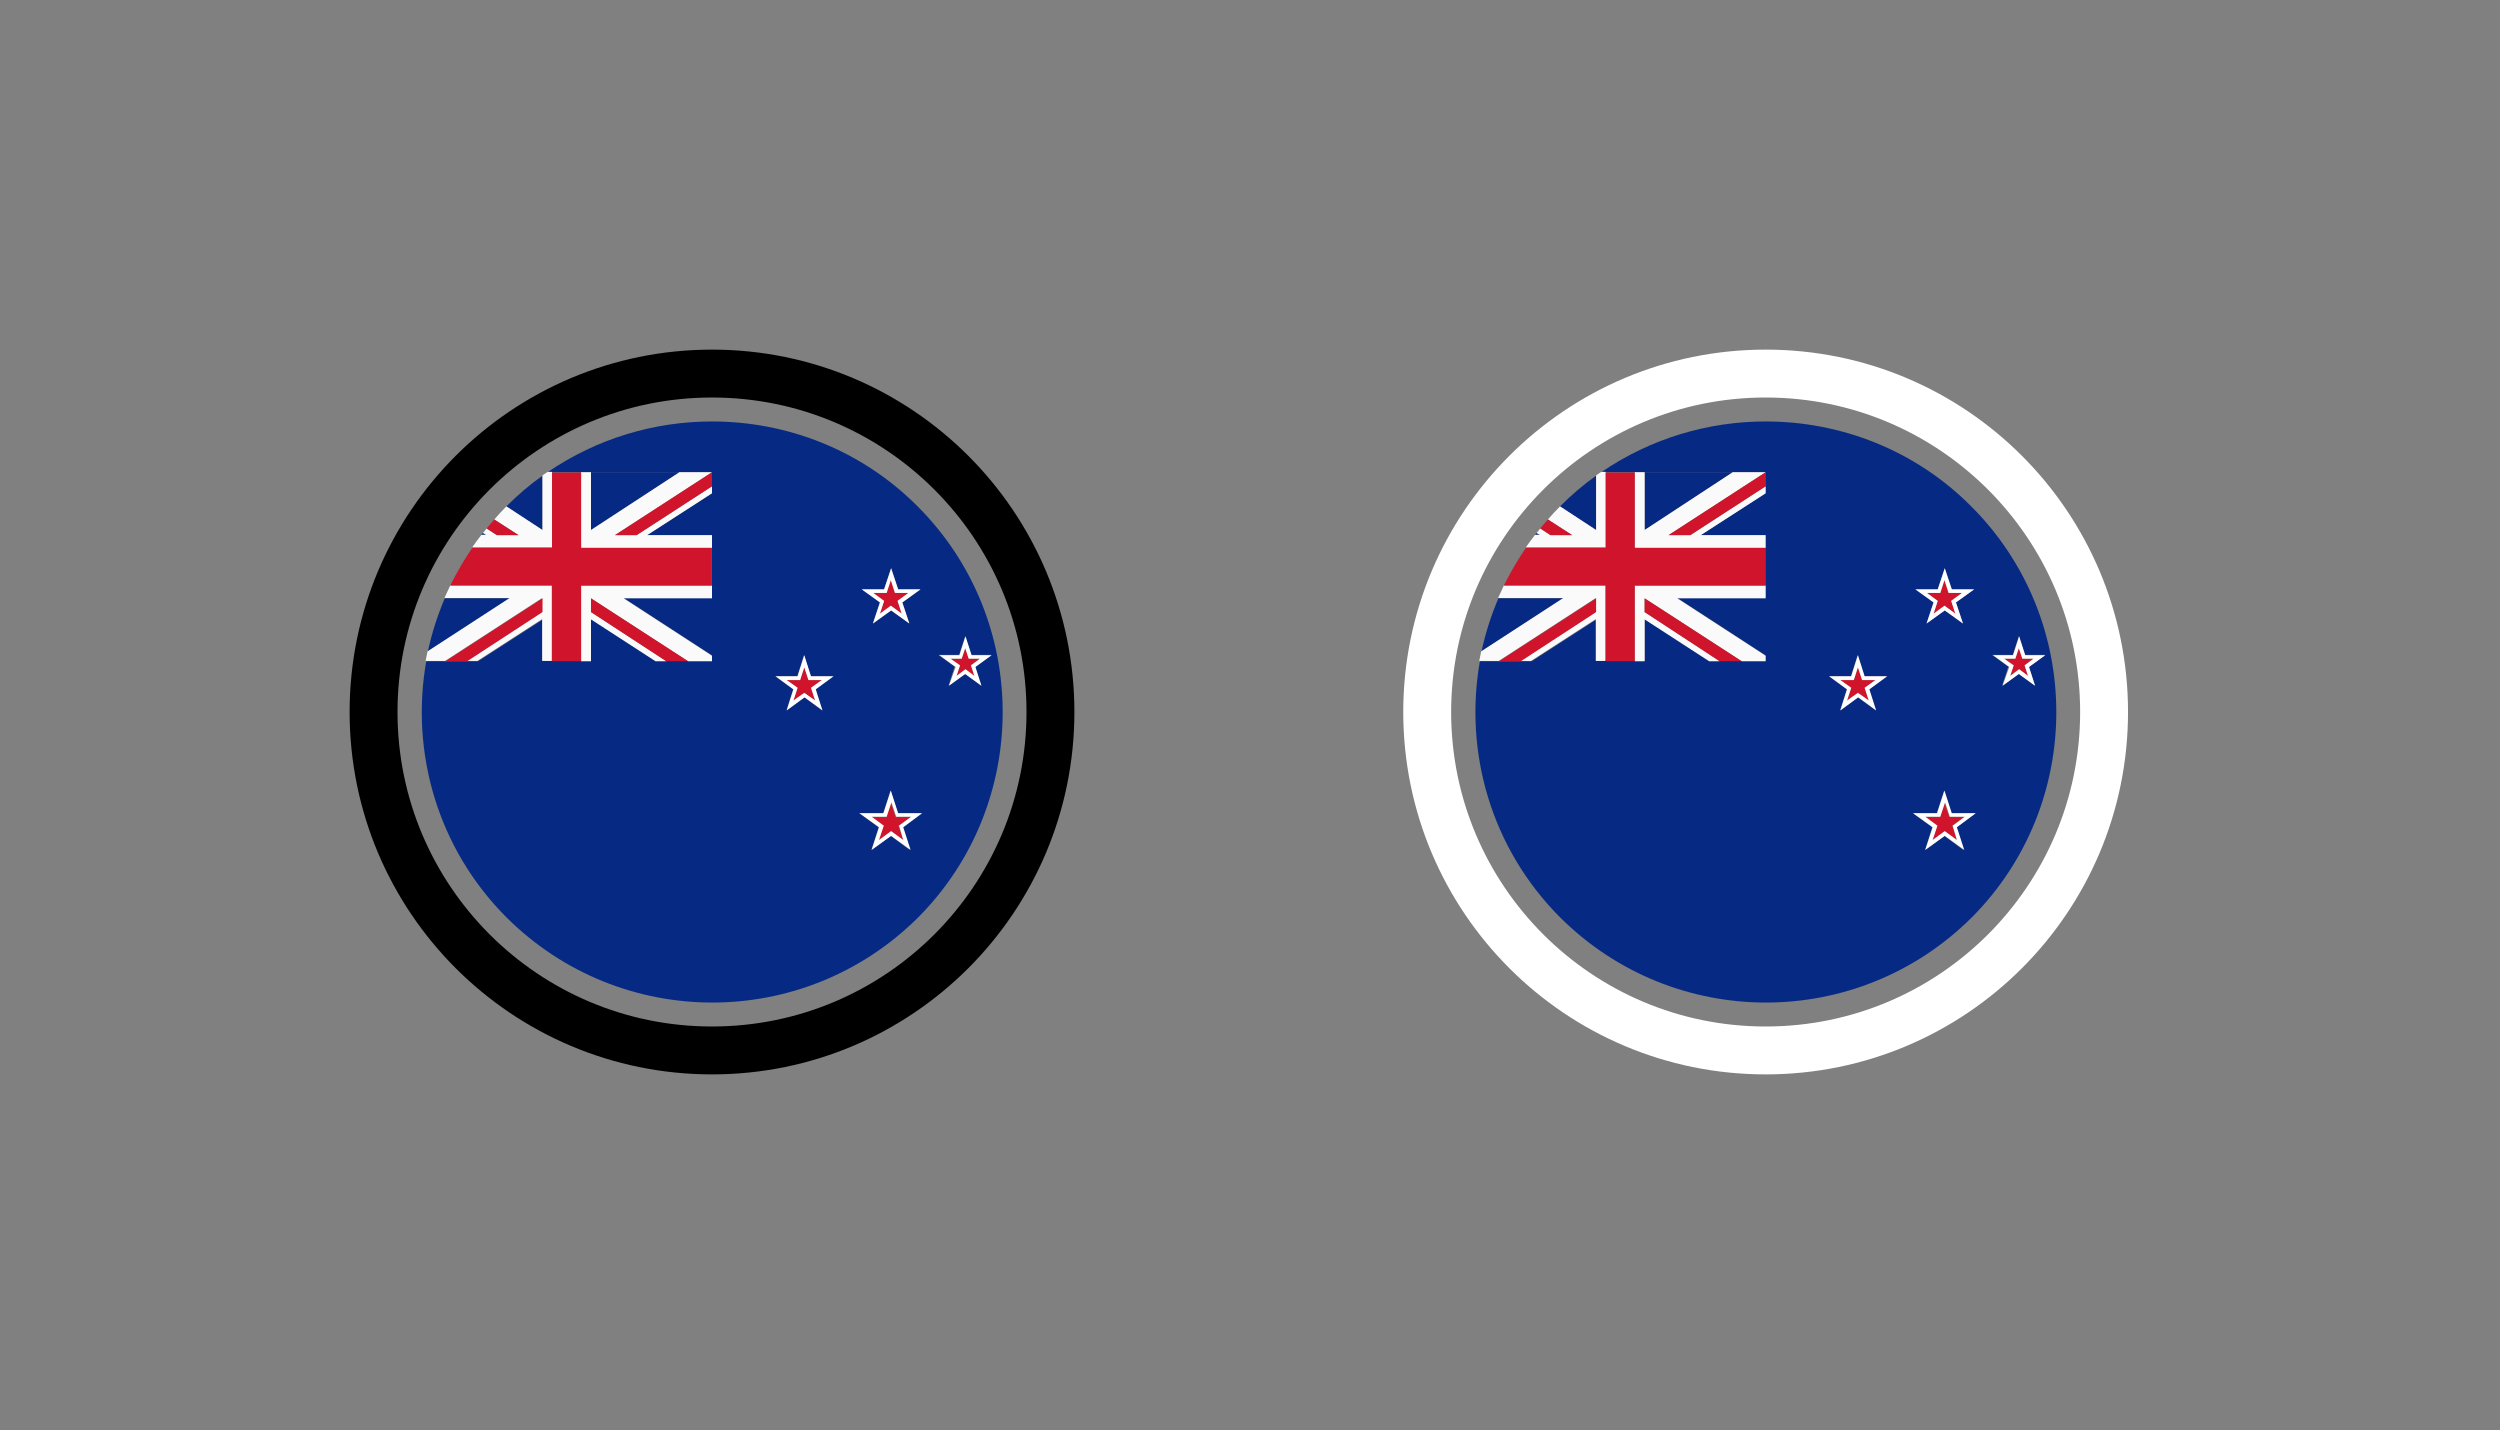 <?xml version="1.0" encoding="utf-8"?>
<!-- Generator: Adobe Illustrator 24.1.3, SVG Export Plug-In . SVG Version: 6.00 Build 0)  -->
<svg version="1.1" id="Layer_1" xmlns="http://www.w3.org/2000/svg" xmlns:xlink="http://www.w3.org/1999/xlink" x="0px" y="0px"
	 viewBox="0 0 78.3 44.8" style="enable-background:new 0 0 78.3 44.8;" xml:space="preserve">
<rect x="0" y="0" width="78.3" height="44.8" fill="#808080" stroke="none"/>
<style type="text/css">
	.st0{clip-path:url(#SVGID_2_);}
	.st1{fill:#FFFFFF;}
	.st2{fill:#F20000;}
	.st3{fill:none;stroke:#FFFFFF;stroke-width:1.5;stroke-miterlimit:10;}
	.st4{fill:none;stroke:#000000;stroke-width:1.5;stroke-miterlimit:10;}
	.st5{fill:#062983;}
	.st6{fill:#CF142B;}
	.st7{fill:#FAFAFA;}
</style>
<g>
	<g>
		<g>
			<g>
				<g>
					<g>
						<g>
							<g>
								<g>
									<g>
										<g>
											<g>
												<g>
													<g>
														<g>
															<g>
																<defs>
																	
																		<ellipse id="SVGID_1_" transform="matrix(1 -0.031 0.031 1 584.091 -148.133)" cx="-4418.38" cy="-18647.29" rx="150.7" ry="150.7"/>
																</defs>
																<clipPath id="SVGID_2_">
																	<use xlink:href="#SVGID_1_"  style="overflow:visible;"/>
																</clipPath>
																<g class="st0">
																	<g id="g1763">
																		<path id="path4640" class="st1" d="M-399.7-97.1h2.6l19.3-14.3v-1.8h-3.5L-400.7-99L-399.7-97.1z"/>
																		<path id="path6505" class="st1" d="M-378.7-97.1h-2.6l-19.3-14.3v-1.8h3.5l19.4,14.2L-378.7-97.1z"/>
																		<path id="path7127" class="st2" d="M-400.2-97.1h1.6l7-5h-1.6L-400.2-97.1z"/>
																		<path id="path8371" class="st2" d="M-386.9-108.2h1.6l7-5h-1.6L-386.9-108.2z"/>
																		<path id="path8994" class="st2" d="M-377.8-96.8v-1.1l-5.8-4.2h-1.8L-377.8-96.8z"/>
																		<path id="path9616" class="st2" d="M-400.6-113.5v1.1l5.8,4.2h1.8L-400.6-113.5z"/>
																		<rect id="rect1530" x="-391.7" y="-115.2" class="st1" width="5" height="19"/>
																		<rect id="rect2152" x="-402.7" y="-108.2" class="st1" width="25.9" height="5.8"/>
																		<rect id="rect3395" x="-402.7" y="-107.2" class="st2" width="25.9" height="3.8"/>
																		<rect id="rect4017" x="-390.7" y="-115.2" class="st2" width="3" height="19"/>
																	</g>
																</g>
															</g>
														</g>
													</g>
												</g>
											</g>
										</g>
									</g>
								</g>
							</g>
						</g>
					</g>
				</g>
			</g>
		</g>
	</g>
</g>
<circle class="st3" cx="55.3" cy="22.3" r="10.6"/>
<circle class="st4" cx="22.3" cy="22.3" r="10.6"/>
<g>
	<g>
		<path class="st5" d="M61.74,15.86c-1.77-1.78-4.11-2.66-6.44-2.66c-1.8,0-3.6,0.53-5.15,1.59h0.14h0.91h0.3h2.77h1.02v0.43v0.23
			l-2.03,1.31h2.03v0.39v1.18v0.39h-2.77l2.77,1.8v0.17h-0.75h-0.68h-0.33l-2.02-1.31v1.31h-0.3h-0.91h-0.3V19.4l-2.03,1.31h-0.33
			h-0.68h-0.61c-0.5,2.83,0.34,5.85,2.52,8.03c1.78,1.77,4.11,2.66,6.44,2.66c2.33,0,4.66-0.89,6.44-2.66
			C65.29,25.19,65.29,19.41,61.74,15.86z M63.04,20.51l0.19-0.59l0.19,0.59h0.63l-0.51,0.37l0.19,0.59l-0.51-0.37l-0.51,0.37
			l0.19-0.59l-0.51-0.37H63.04z M60.69,18.45l0.22-0.66l0.22,0.66h0.7l-0.57,0.41l0.22,0.66l-0.57-0.41l-0.57,0.41l0.22-0.66
			l-0.57-0.41H60.69z M58.75,22.25l-0.56-0.41l-0.56,0.41l0.21-0.66l-0.56-0.41h0.69l0.21-0.66l0.21,0.66h0.69l-0.56,0.41
			L58.75,22.25z M60.9,26.18l-0.61,0.44l0.23-0.71l-0.61-0.44h0.75l0.23-0.71l0.23,0.71h0.75l-0.61,0.44l0.23,0.71L60.9,26.18z"/>
		<path class="st5" d="M48.97,18.74h-2.04c-0.23,0.54-0.41,1.1-0.53,1.67L48.97,18.74z"/>
		<path class="st5" d="M48.22,16.76l-0.1-0.06c-0.02,0.02-0.03,0.04-0.05,0.06H48.22z"/>
		<path class="st5" d="M49.99,16.6V14.9c-0.4,0.28-0.77,0.6-1.13,0.96L49.99,16.6z"/>
		<polygon class="st5" points="54.27,14.79 51.51,14.79 51.51,16.6 		"/>
		<polygon class="st6" points="60.56,19.22 60.9,18.97 61.25,19.22 61.11,18.82 61.46,18.57 61.03,18.57 60.9,18.17 60.77,18.57 
			60.35,18.57 60.69,18.82 		"/>
		<path class="st1" d="M60.34,19.53l0.57-0.41l0.57,0.41l-0.22-0.66l0.57-0.41h-0.7l-0.22-0.66l-0.22,0.66h-0.7l0.57,0.41
			L60.34,19.53z M60.35,18.57h0.42l0.13-0.4l0.13,0.4h0.42l-0.34,0.25l0.13,0.4l-0.34-0.25l-0.34,0.25l0.13-0.4L60.35,18.57z"/>
		<polygon class="st6" points="61.52,25.59 61.05,25.59 60.9,25.14 60.76,25.59 60.28,25.59 60.67,25.86 60.52,26.31 60.9,26.04 
			61.29,26.31 61.14,25.86 		"/>
		<path class="st1" d="M61.88,25.47h-0.75l-0.23-0.71l-0.23,0.71h-0.75l0.61,0.44l-0.23,0.71l0.61-0.44l0.61,0.44l-0.23-0.71
			L61.88,25.47z M61.29,26.31l-0.38-0.28l-0.38,0.28l0.15-0.45l-0.38-0.28h0.47l0.15-0.45l0.15,0.45h0.47l-0.38,0.28L61.29,26.31z"
			/>
		<polygon class="st6" points="58.32,21.3 58.19,20.9 58.06,21.3 57.64,21.3 57.98,21.55 57.85,21.94 58.19,21.7 58.53,21.94 
			58.4,21.55 58.73,21.3 		"/>
		<path class="st1" d="M58.4,21.18l-0.21-0.66l-0.21,0.66h-0.69l0.56,0.41l-0.21,0.66l0.56-0.41l0.56,0.41l-0.21-0.66l0.56-0.41
			H58.4z M58.53,21.94l-0.34-0.24l-0.34,0.24l0.13-0.4l-0.34-0.24h0.42l0.13-0.4l0.13,0.4h0.42l-0.34,0.24L58.53,21.94z"/>
		<polygon class="st6" points="62.95,21.17 63.23,20.96 63.51,21.17 63.41,20.84 63.69,20.63 63.34,20.63 63.23,20.3 63.12,20.63 
			62.77,20.63 63.06,20.84 		"/>
		<path class="st1" d="M62.72,21.48l0.51-0.37l0.51,0.37l-0.19-0.59l0.51-0.37h-0.63l-0.19-0.59l-0.19,0.59h-0.63l0.51,0.37
			L62.72,21.48z M62.77,20.63h0.35l0.11-0.33l0.11,0.33h0.35l-0.28,0.21l0.11,0.33l-0.28-0.21l-0.28,0.21l0.11-0.33L62.77,20.63z"/>
		<polygon class="st7" points="51.51,18.34 51.2,18.34 51.2,20.71 51.51,20.71 51.51,19.4 53.53,20.71 53.86,20.71 51.51,19.17 
			51.51,18.74 54.55,20.71 55.3,20.71 55.3,20.54 52.53,18.74 55.3,18.74 55.3,18.34 51.56,18.34 		"/>
		<path class="st7" d="M47.1,18.34c-0.06,0.13-0.12,0.26-0.18,0.39h2.04l-2.57,1.67c-0.02,0.1-0.04,0.2-0.06,0.3h0.61l3.04-1.97
			v0.43l-2.36,1.54h0.33l2.03-1.31v1.31h0.3v-2.37H47.1z"/>
		<polygon class="st7" points="51.2,17.16 51.51,17.16 51.56,17.16 55.3,17.16 55.3,16.76 53.27,16.76 55.3,15.45 55.3,15.23 
			52.94,16.76 52.26,16.76 55.3,14.79 54.27,14.79 51.51,16.6 51.51,14.79 51.2,14.79 51.2,16.76 		"/>
		<path class="st7" d="M49.99,16.6l-1.13-0.74c0,0,0,0,0,0c-0.13,0.13-0.26,0.27-0.38,0.41l0.76,0.49h-0.68l-0.32-0.21
			c-0.04,0.05-0.07,0.1-0.11,0.14l0.1,0.06h-0.15c-0.1,0.13-0.2,0.26-0.29,0.39h2.2h0.3v-0.39v-1.97h-0.14
			c-0.05,0.04-0.11,0.07-0.16,0.11V16.6z"/>
		<polygon class="st6" points="51.51,19.17 53.86,20.71 54.55,20.71 51.51,18.74 		"/>
		<path class="st6" d="M48.56,16.76h0.68l-0.76-0.49c-0.08,0.09-0.16,0.19-0.24,0.28L48.56,16.76z"/>
		<polygon class="st6" points="49.99,18.74 46.95,20.71 47.63,20.71 49.99,19.17 		"/>
		<polygon class="st6" points="52.94,16.76 55.3,15.23 55.3,14.79 52.26,16.76 		"/>
		<path class="st6" d="M50.29,17.16h-0.3h-2.2c-0.26,0.38-0.49,0.78-0.69,1.18h3.19v2.37h0.91v-2.37h0.3h0.05h3.74v-1.18h-3.74
			h-0.05h-0.3v-0.39v-1.97h-0.91v1.97V17.16z"/>
	</g>
</g>
<g>
	<g>
		<path class="st5" d="M28.74,15.86c-1.77-1.78-4.11-2.66-6.44-2.66c-1.8,0-3.6,0.53-5.15,1.59h0.14h0.91h0.3h2.77h1.02v0.43v0.23
			l-2.03,1.31h2.03v0.39v1.18v0.39h-2.77l2.77,1.8v0.17h-0.75h-0.68h-0.33l-2.02-1.31v1.31h-0.3h-0.91h-0.3V19.4l-2.03,1.31h-0.33
			h-0.68h-0.61c-0.5,2.83,0.34,5.85,2.52,8.03c1.78,1.77,4.11,2.66,6.44,2.66c2.33,0,4.66-0.89,6.44-2.66
			C32.29,25.19,32.29,19.41,28.74,15.86z M30.04,20.51l0.19-0.59l0.19,0.59h0.63l-0.51,0.37l0.19,0.59l-0.51-0.37l-0.51,0.37
			l0.19-0.59l-0.51-0.37H30.04z M27.69,18.45l0.22-0.66l0.22,0.66h0.7l-0.57,0.41l0.22,0.66l-0.57-0.41l-0.57,0.41l0.22-0.66
			l-0.57-0.41H27.69z M25.75,22.25l-0.56-0.41l-0.56,0.41l0.21-0.66l-0.56-0.41h0.69l0.21-0.66l0.21,0.66h0.69l-0.56,0.41
			L25.75,22.25z M27.9,26.18l-0.61,0.44l0.23-0.71l-0.61-0.44h0.75l0.23-0.71l0.23,0.71h0.75l-0.61,0.44l0.23,0.71L27.9,26.18z"/>
		<path class="st5" d="M15.97,18.74h-2.04c-0.23,0.54-0.41,1.1-0.53,1.67L15.97,18.74z"/>
		<path class="st5" d="M15.22,16.76l-0.1-0.06c-0.02,0.02-0.03,0.04-0.05,0.06H15.22z"/>
		<path class="st5" d="M16.99,16.6V14.9c-0.4,0.28-0.77,0.6-1.13,0.96L16.99,16.6z"/>
		<polygon class="st5" points="21.28,14.79 18.51,14.79 18.51,16.6 		"/>
		<polygon class="st6" points="27.56,19.22 27.9,18.97 28.25,19.22 28.12,18.82 28.46,18.57 28.03,18.57 27.9,18.17 27.77,18.57 
			27.35,18.57 27.69,18.82 		"/>
		<path class="st1" d="M27.34,19.53l0.57-0.41l0.57,0.41l-0.22-0.66l0.57-0.41h-0.7l-0.22-0.66l-0.22,0.66h-0.7l0.57,0.41
			L27.34,19.53z M27.35,18.57h0.42l0.13-0.4l0.13,0.4h0.42l-0.34,0.25l0.13,0.4l-0.34-0.25l-0.34,0.25l0.13-0.4L27.35,18.57z"/>
		<polygon class="st6" points="28.52,25.59 28.05,25.59 27.9,25.14 27.76,25.59 27.29,25.59 27.67,25.86 27.52,26.31 27.9,26.04 
			28.29,26.31 28.14,25.86 		"/>
		<path class="st1" d="M28.88,25.47h-0.75l-0.23-0.71l-0.23,0.71h-0.75l0.61,0.44l-0.23,0.71l0.61-0.44l0.61,0.44l-0.23-0.71
			L28.88,25.47z M28.29,26.31l-0.38-0.28l-0.38,0.28l0.15-0.45l-0.38-0.28h0.47l0.15-0.45l0.15,0.45h0.47l-0.38,0.28L28.29,26.31z"
			/>
		<polygon class="st6" points="25.32,21.3 25.19,20.9 25.06,21.3 24.64,21.3 24.98,21.55 24.85,21.94 25.19,21.7 25.53,21.94 
			25.4,21.55 25.74,21.3 		"/>
		<path class="st1" d="M25.4,21.18l-0.21-0.66l-0.21,0.66h-0.69l0.56,0.41l-0.21,0.66l0.56-0.41l0.56,0.41l-0.21-0.66l0.56-0.41
			H25.4z M25.53,21.94l-0.34-0.24l-0.34,0.24l0.13-0.4l-0.34-0.24h0.42l0.13-0.4l0.13,0.4h0.42l-0.34,0.24L25.53,21.94z"/>
		<polygon class="st6" points="29.95,21.17 30.23,20.96 30.51,21.17 30.41,20.84 30.69,20.63 30.34,20.63 30.23,20.3 30.12,20.63 
			29.77,20.63 30.06,20.84 		"/>
		<path class="st1" d="M29.72,21.48l0.51-0.37l0.51,0.37l-0.19-0.59l0.51-0.37h-0.63l-0.19-0.59l-0.19,0.59h-0.63l0.51,0.37
			L29.72,21.48z M29.77,20.63h0.35l0.11-0.33l0.11,0.33h0.35l-0.28,0.21l0.11,0.33l-0.28-0.21l-0.28,0.21l0.11-0.33L29.77,20.63z"/>
		<polygon class="st7" points="18.51,18.34 18.2,18.34 18.2,20.71 18.51,20.71 18.51,19.4 20.53,20.71 20.87,20.71 18.51,19.17 
			18.51,18.74 21.55,20.71 22.3,20.71 22.3,20.54 19.53,18.74 22.3,18.74 22.3,18.34 18.56,18.34 		"/>
		<path class="st7" d="M14.1,18.34c-0.06,0.13-0.12,0.26-0.18,0.39h2.04l-2.57,1.67c-0.02,0.1-0.04,0.2-0.06,0.3h0.61l3.04-1.97
			v0.43l-2.36,1.54h0.33l2.03-1.31v1.31h0.3v-2.37H14.1z"/>
		<polygon class="st7" points="18.2,17.16 18.51,17.16 18.56,17.16 22.3,17.16 22.3,16.76 20.27,16.76 22.3,15.45 22.3,15.23 
			19.94,16.76 19.26,16.76 22.3,14.79 21.28,14.79 18.51,16.6 18.51,14.79 18.2,14.79 18.2,16.76 		"/>
		<path class="st7" d="M16.99,16.6l-1.13-0.74c0,0,0,0,0,0c-0.13,0.13-0.26,0.27-0.38,0.41l0.76,0.49h-0.68l-0.32-0.21
			c-0.04,0.05-0.07,0.1-0.11,0.14l0.1,0.06h-0.15c-0.1,0.13-0.2,0.26-0.29,0.39h2.2h0.3v-0.39v-1.97h-0.14
			c-0.05,0.04-0.11,0.07-0.16,0.11V16.6z"/>
		<polygon class="st6" points="18.51,19.17 20.87,20.71 21.55,20.71 18.51,18.74 		"/>
		<path class="st6" d="M15.56,16.76h0.68l-0.76-0.49c-0.08,0.09-0.16,0.19-0.24,0.28L15.56,16.76z"/>
		<polygon class="st6" points="16.99,18.74 13.95,20.71 14.63,20.71 16.99,19.17 		"/>
		<polygon class="st6" points="19.94,16.76 22.3,15.23 22.3,14.79 19.26,16.76 		"/>
		<path class="st6" d="M17.29,17.16h-0.3h-2.2c-0.26,0.38-0.49,0.78-0.69,1.18h3.19v2.37h0.91v-2.37h0.3h0.05h3.74v-1.18h-3.74
			h-0.05h-0.3v-0.39v-1.97h-0.91v1.97V17.16z"/>
	</g>
</g>
</svg>
